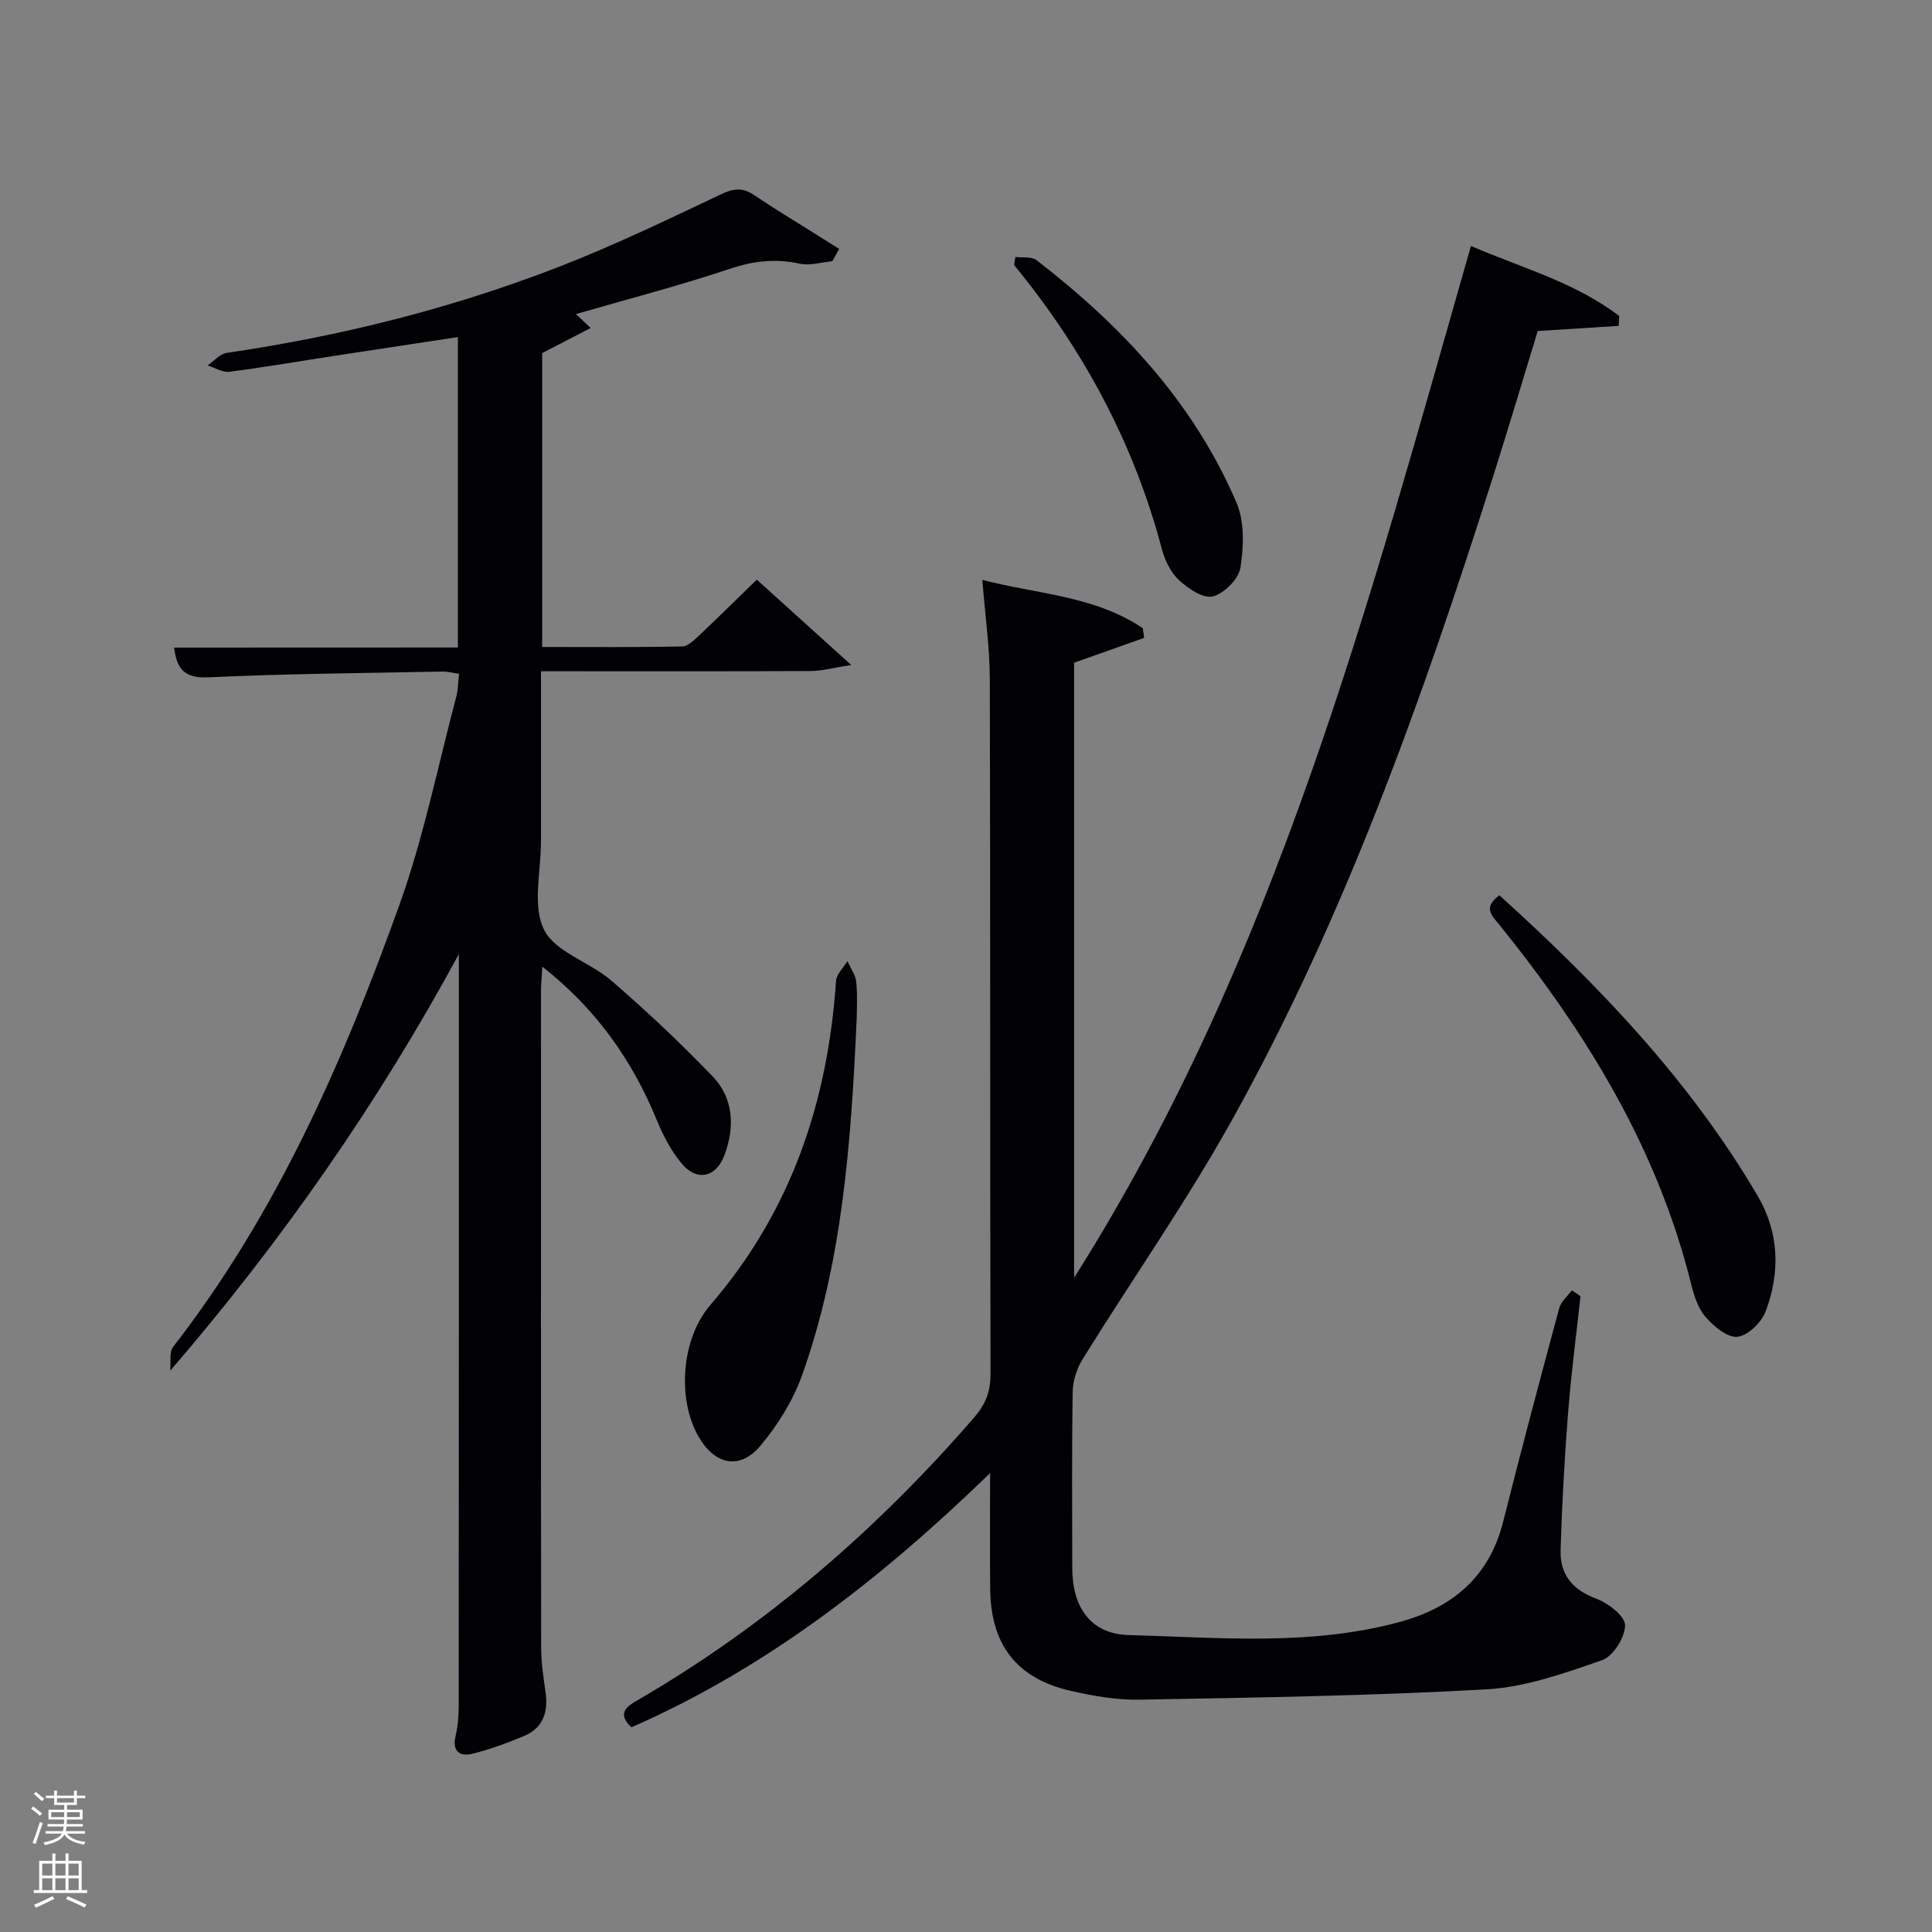 <svg enable-background="new 0 0 400 400" viewBox="0 0 400 400" xmlns="http://www.w3.org/2000/svg"><rect x="0" y="0" width="400" height="400" fill="#808080" stroke="none"/><path d="m6.44 374.46.42-.45c.65.47 1.27.95 1.85 1.44l-.45.49c-.65-.56-1.25-1.06-1.82-1.48m.93 7.33-.63-.26c.55-1.36 1.05-2.8 1.52-4.33.19.1.38.19.59.27-.46 1.29-.95 2.73-1.48 4.32m-.38-10.38.44-.42c.43.34 1.01.82 1.74 1.44l-.49.49c-.53-.51-1.09-1.01-1.69-1.51m2.5.35h1.72v-1.04h.59v1.04h3.52v-1.04h.59v1.04h1.75v.53h-1.75v1.42h-2.03v.97h3.22v2.03h-3.24c0 .35-.01.66-.03.93h3.32v.53h-3.37c-.03.27-.08.58-.15.94h3.96v.53h-3.71c.67.92 1.93 1.48 3.79 1.68-.13.24-.23.44-.29.59-2.13-.38-3.48-1.08-4.04-2.12-.43.97-1.77 1.72-4.03 2.23-.09-.19-.2-.37-.33-.55 2.1-.42 3.37-1.03 3.81-1.83h-3.36v-.53h3.58c.08-.29.13-.61.16-.94h-3.33v-.53h3.39c.02-.27.04-.58.04-.93h-3.23v-2.03h3.25v-.97h-2.07v-1.42h-1.73zm1.12 3.44v1h2.65c.01-.3.02-.44.02-.4v-.25-.35zm1.19-2h3.52v-.91h-3.52zm4.71 2h-2.63v.59c0 .15-.01.28-.01.4h2.64z" fill="#fafbfc"/><path d="m13.56 383.74h.63v1.52h2.72v6.07h1.13v.6h-11.06v-.6h1.13v-6.07h2.73v-1.52h.63v1.52h2.1v-1.52zm-2.69 8.83.38.56c-1.24.63-2.53 1.25-3.85 1.85-.1-.21-.21-.42-.34-.63 1.36-.55 2.63-1.15 3.81-1.78m-2.13-4.27h2.1v-2.45h-2.1zm0 3.04h2.1v-2.46h-2.1zm2.72-3.04h2.1v-2.45h-2.1zm0 3.04h2.1v-2.46h-2.1zm6.07 3.6c-1.41-.71-2.7-1.3-3.86-1.78l.35-.56c1.45.62 2.75 1.19 3.88 1.72zm-1.25-9.09h-2.1v2.45h2.1zm-2.09 5.49h2.1v-2.46h-2.1z" fill="#fafbfc"/><g fill="#010105"><path d="m327.22 268.37c-.87 8.06-1.94 16.11-2.57 24.19-.74 9.44-1.26 18.91-1.55 28.38-.15 4.98 2.4 8.19 7.35 10.03 2.48.92 5.99 3.6 6 5.51.01 2.5-2.47 6.45-4.76 7.24-7.75 2.7-15.81 5.58-23.89 6.04-23.92 1.35-47.89 1.7-71.85 2.14-4.75.09-9.62-.76-14.28-1.83-11.16-2.55-16.54-9.51-16.66-21.04-.08-7.62-.02-15.24-.02-24.04-22.56 21.88-46.28 40.36-74.28 52.64-2.45-2.41-1.8-3.83.9-5.39 26.79-15.49 49.86-35.43 70.09-58.78 2.33-2.69 3.38-5.3 3.38-8.91-.12-48-.02-95.99-.15-143.99-.02-6.61-.98-13.21-1.55-20.5 11.23 2.94 23.22 3.24 33.24 10.02.09.66.17 1.33.26 1.99-4.66 1.65-9.31 3.3-14.5 5.14v127.34c42-66.36 61.1-140.07 82.16-213.62 10.55 4.54 21.58 7.53 30.71 14.5-.04.68-.08 1.36-.12 2.04-5.39.34-10.79.69-16.76 1.06-3.05 9.98-6.1 20.26-9.35 30.48-14.53 45.68-30.55 90.82-53.93 132.85-9.44 16.97-20.66 32.95-30.91 49.48-1.22 1.96-2.05 4.5-2.09 6.79-.2 12.16-.1 24.33-.09 36.49 0 8.09 3.77 13.69 11.69 13.9 18.73.51 37.62 2.32 56.1-2.71 10.88-2.96 18.53-9.29 21.41-20.71 3.73-14.8 7.65-29.56 11.63-44.29.37-1.36 1.72-2.45 2.61-3.67.59.42 1.19.82 1.78 1.23z"/><path d="m94.8 134.06c0-21.66 0-42.59 0-64.27-8.58 1.3-16.87 2.55-25.15 3.82-7.38 1.13-14.74 2.41-22.14 3.36-1.43.18-3.01-.84-4.53-1.31 1.31-.9 2.54-2.4 3.95-2.6 23.58-3.45 46.59-9.2 68.79-17.82 11.44-4.44 22.55-9.79 33.65-15.06 2.62-1.24 4.46-1.36 6.8.23 3.99 2.71 8.13 5.19 12.21 7.76 1.78 1.12 3.58 2.24 5.36 3.36-.47.85-.94 1.7-1.41 2.55-2.26.21-4.65.98-6.76.51-5.02-1.1-9.58-.57-14.48 1.07-10.37 3.47-20.97 6.22-31.86 9.37.72.67 1.5 1.4 3.07 2.87-3.51 1.82-6.59 3.42-10.05 5.21v60.84c9.76 0 19.37.09 28.97-.11 1.22-.02 2.54-1.35 3.58-2.33 3.88-3.65 7.66-7.4 11.89-11.5 5.98 5.41 12.15 10.99 19.55 17.67-3.77.58-6.07 1.24-8.37 1.25-16.66.09-33.32.05-49.98.05-1.79 0-3.58 0-5.89 0 0 12.06-.01 23.67 0 35.28.01 6.16-1.82 13.26.63 18.22 2.31 4.66 9.49 6.69 13.95 10.55 7.27 6.29 14.31 12.89 20.96 19.82 4.39 4.58 4.61 10.56 2.43 16.36-1.74 4.62-5.72 5.43-8.85 1.68-2.18-2.62-3.84-5.82-5.14-9-5.09-12.36-12.48-22.92-23.7-31.76-.12 2.16-.27 3.56-.27 4.96-.01 45.32-.03 90.64.03 135.95 0 3.14.49 6.29.92 9.41.56 4.09-.56 7.36-4.53 9-3.5 1.45-7.08 2.8-10.75 3.67-2.6.61-4.09-.63-3.35-3.74.49-2.08.64-4.28.64-6.43.04-50.97.03-101.95.03-152.93 0-.83 0-1.66 0-2.48-16.67 30.76-36.51 59.26-59.76 86.26.18-1.68-.26-3.84.62-4.97 21.4-27.54 35.19-59.03 46.83-91.48 5.02-13.98 7.96-28.71 11.78-43.11.38-1.42.36-2.95.57-4.75-1.28-.17-2.36-.47-3.44-.45-16.14.32-32.28.44-48.4 1.19-4.84.22-6.6-1.52-7.14-6.15 19.5-.02 38.88-.02 58.74-.02z"/><path d="m177.37 210.83c-1.17 26.09-2.99 50.61-11.36 74.04-1.85 5.17-4.98 10.14-8.51 14.39-4.28 5.16-9.49 4.07-12.88-1.83-4.41-7.68-3.66-20.18 2.48-27.29 16.67-19.31 24.29-41.97 25.99-67.03.1-1.42 1.54-2.76 2.36-4.13.64 1.45 1.68 2.85 1.83 4.35.29 2.96.09 5.98.09 7.5z"/><path d="m310.43 185.35c20.54 18.6 39.45 38.35 53.48 62.25 4.43 7.54 4.74 15.92 1.59 24.03-.87 2.24-3.68 4.95-5.82 5.14-2.09.19-4.87-2.18-6.56-4.11-1.55-1.77-2.39-4.38-2.98-6.77-6.98-28.2-21.78-52.2-39.77-74.5-1.51-1.86-3.4-3.44.06-6.04z"/><path d="m210.23 53.2c1.47.19 3.33-.13 4.35.65 17.63 13.59 32.59 29.54 41.44 50.27 1.68 3.94 1.48 9.08.79 13.45-.37 2.32-3.37 5.31-5.71 5.91-1.97.5-5.1-1.61-6.98-3.35-1.72-1.59-2.94-4.1-3.56-6.43-5.79-21.92-16.28-41.36-30.6-58.83.08-.56.18-1.12.27-1.67z"/></g></svg>